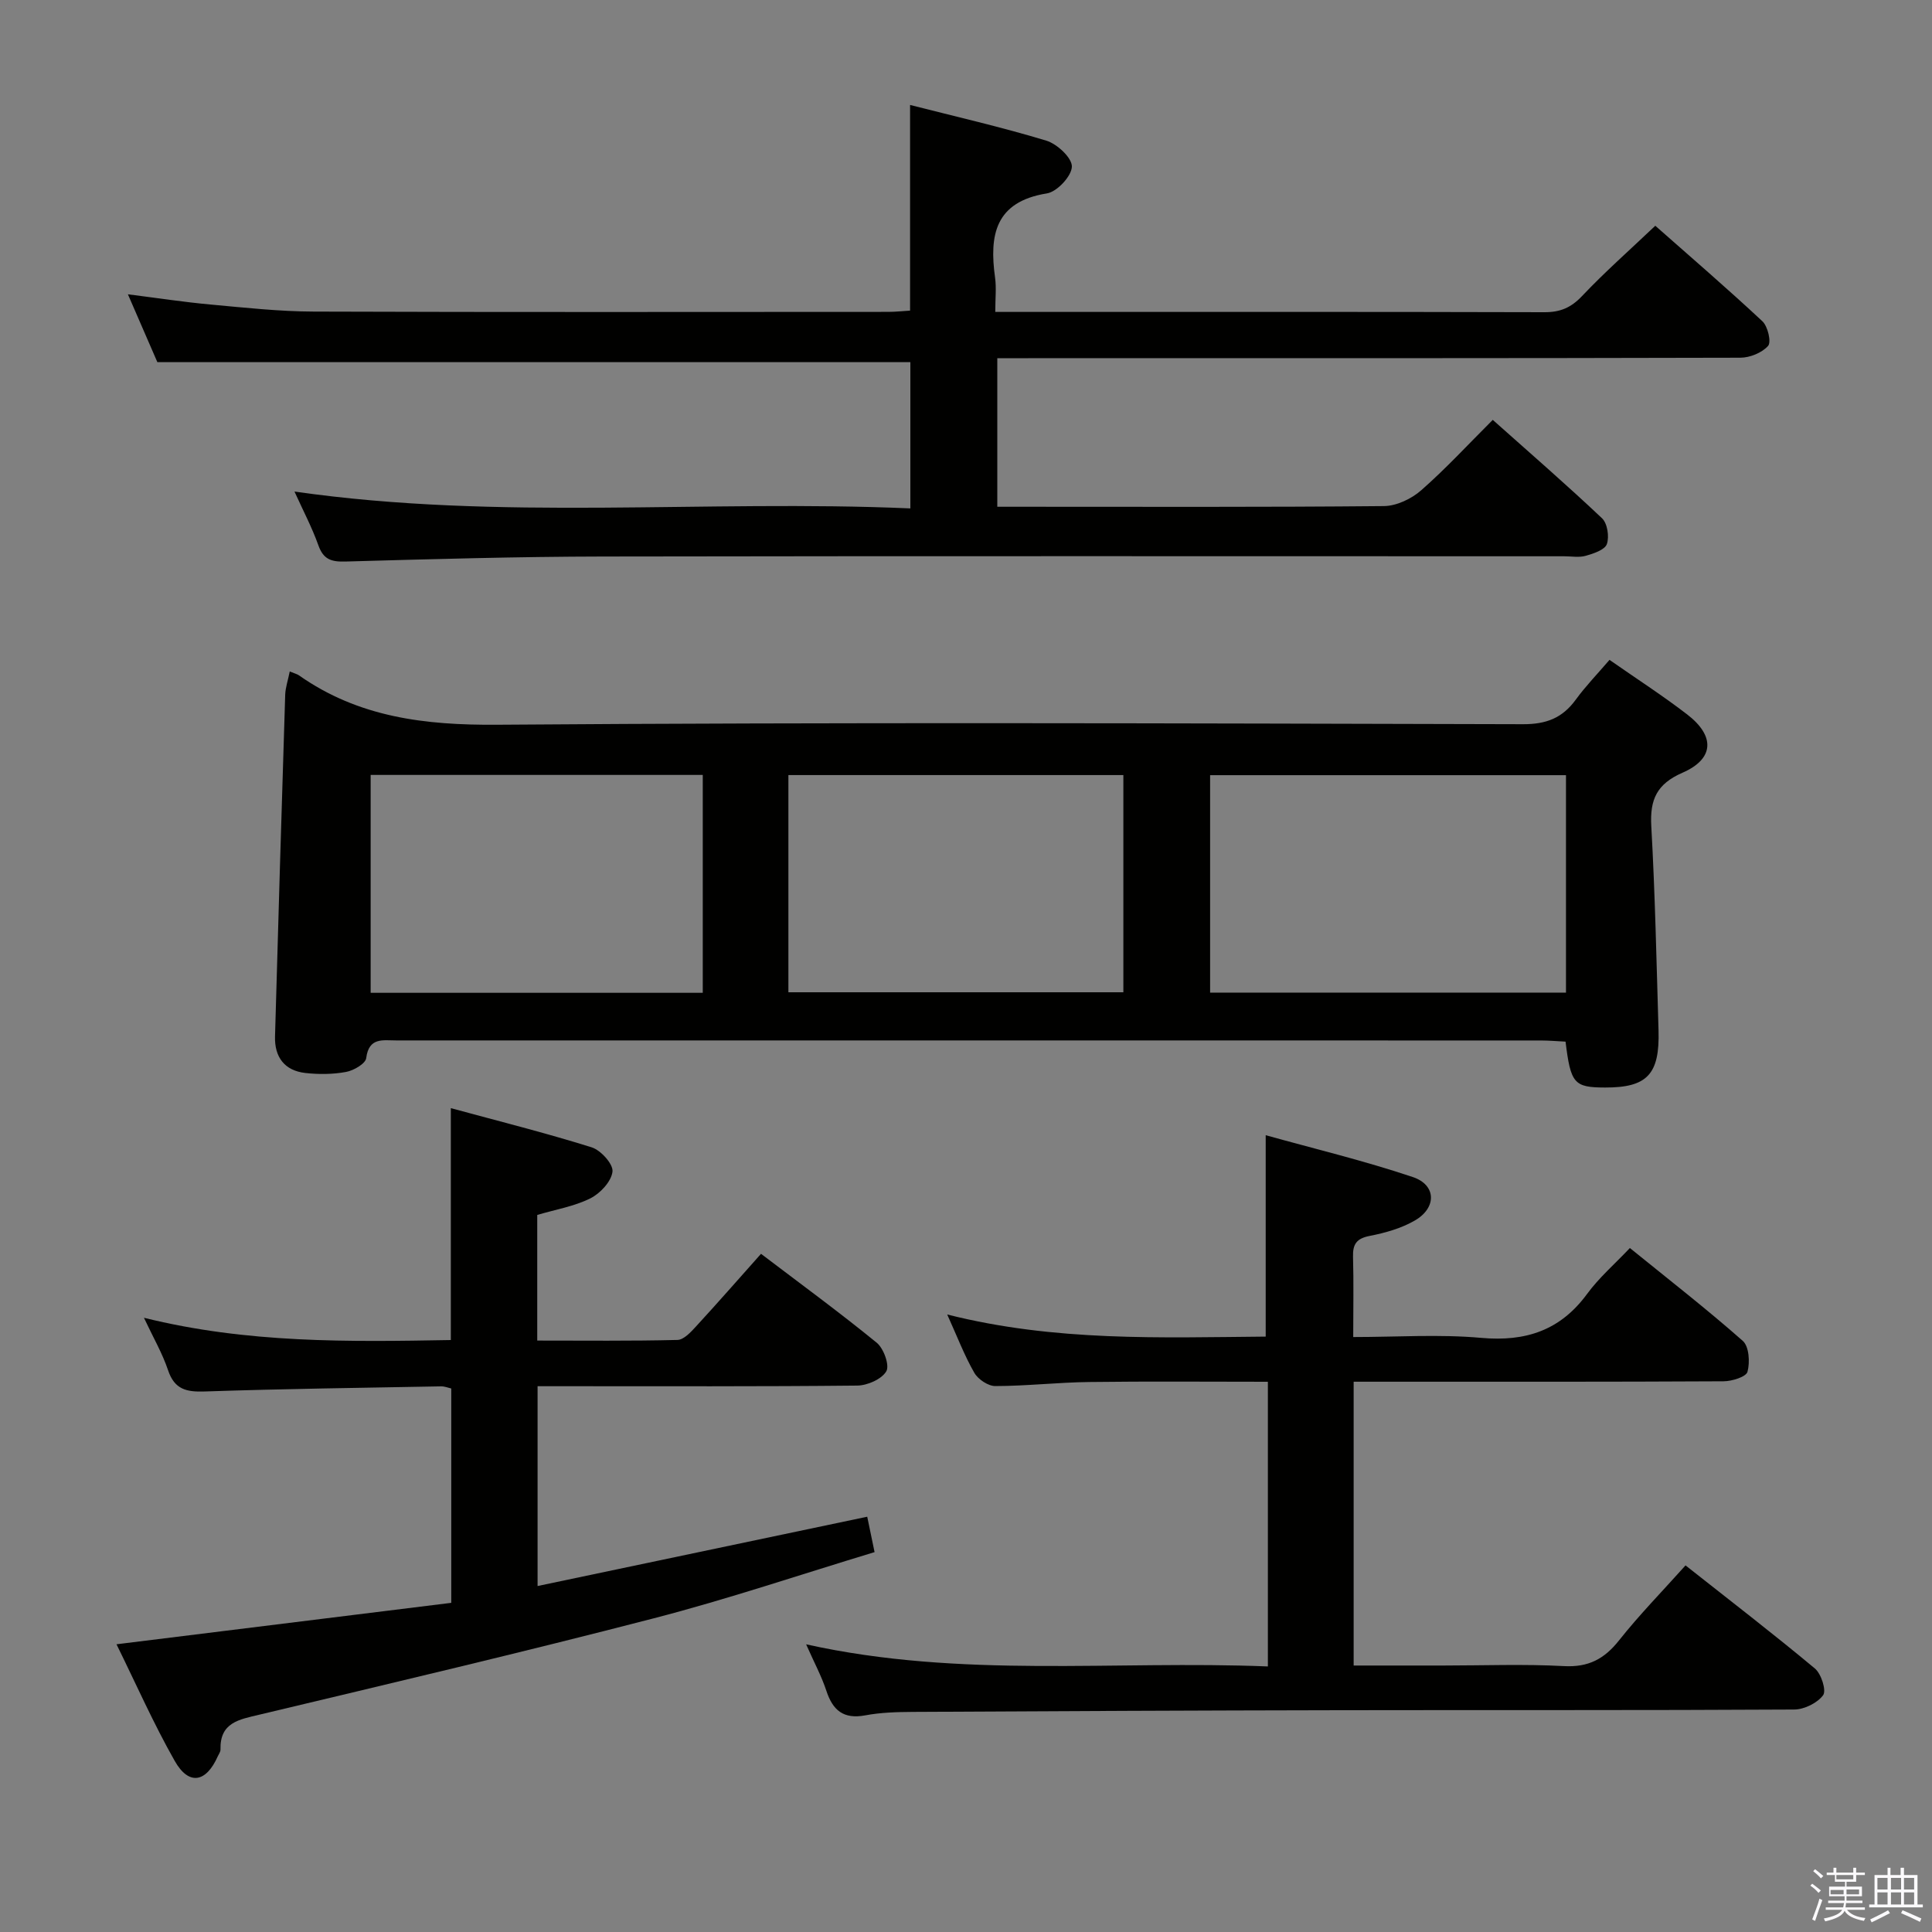 <svg enable-background="new 0 0 400 400" viewBox="0 0 400 400" xmlns="http://www.w3.org/2000/svg"><rect x="0" y="0" width="400" height="400" fill="#808080" stroke="none"/><path d="m374.8 390.4.4-.4c.7.5 1.3 1 1.8 1.4l-.5.5c-.5-.6-1.1-1.1-1.7-1.5zm1 7.3-.6-.3c.5-1.4 1.1-2.8 1.5-4.3.2.1.4.2.6.3-.5 1.3-1 2.8-1.5 4.3zm-.4-10.3.4-.4c.4.3 1 .8 1.7 1.4l-.5.5c-.4-.5-1-1-1.6-1.5zm2.5.3h1.7v-1h.6v1h3.5v-1h.6v1h1.8v.5h-1.8v1.4h-2v1h3.2v2h-3.2v.9h3.3v.5h-3.4c0 .3-.1.6-.1.9h4v.5h-3.7c.7.9 1.9 1.5 3.8 1.7-.1.2-.2.4-.3.6-2.1-.4-3.5-1.1-4-2.1-.4 1-1.8 1.7-4 2.2-.1-.2-.2-.4-.3-.6 2.1-.4 3.4-1 3.8-1.8h-3.4v-.5h3.6c.1-.3.1-.6.2-.9h-3.3v-.5h3.4c0-.3 0-.6 0-.9h-3.2v-2h3.3v-1h-2.1v-1.4h-1.7v-.5zm1.1 3.5v1h2.7c0-.3 0-.4 0-.4 0-.2 0-.2 0-.2 0-.1 0-.2 0-.3h-2.7zm1.2-3v.9h3.5v-.9zm4.7 3h-2.6v.6.4h2.6z" fill="#fbfafc"/><path d="m393.6 386.7h.6v1.5h2.8v6.1h1.1v.6h-11.1v-.6h1.1v-6.1h2.7v-1.5h.6v1.5h2.1v-1.5zm-2.7 8.8.4.6c-1.2.6-2.5 1.3-3.8 1.9-.1-.2-.2-.4-.3-.6 1.2-.6 2.5-1.2 3.7-1.9zm-2.2-6.7v2.4h2.1v-2.4zm0 3v2.5h2.1v-2.5zm2.8-3v2.4h2.1v-2.4zm0 3v2.5h2.1v-2.5zm6 6.1c-1.4-.7-2.7-1.3-3.9-1.8l.3-.6c1.5.6 2.7 1.2 3.9 1.7zm-1.2-9.1h-2.1v2.4h2.1zm-2.1 3v2.5h2.1v-2.5z" fill="#fbfafc"/><g fill="#010100"><path d="m59.99 139.02c1.01.42 1.51.53 1.9.8 12.37 8.7 26.1 10.34 41.02 10.23 70.8-.53 141.61-.29 212.42-.11 4.85.01 8.16-1.3 10.92-5.09 2.04-2.8 4.48-5.31 6.98-8.23 5.53 3.86 10.96 7.36 16.06 11.28 5.84 4.48 5.64 9.21-.94 12.08-5.33 2.33-6.77 5.54-6.47 11.03.79 14.08 1.08 28.19 1.5 42.29.27 9.15-2.36 11.89-11.1 11.86-6.38-.02-7.09-.81-8.15-9.5-1.65-.08-3.41-.24-5.17-.24-78.97-.01-157.94-.01-236.91-.01-2.77 0-5.68-.7-6.23 3.66-.14 1.15-2.59 2.57-4.16 2.86-2.74.51-5.66.53-8.44.22-4.3-.48-6.4-3.29-6.28-7.56.66-23.61 1.37-47.22 2.11-70.83.07-1.46.57-2.9.94-4.74zm264.23 21.47c-24.75 0-49.12 0-73.68 0v45.02h73.68c0-15.18 0-30.06 0-45.02zm-160.99 44.95h69.35c0-15.26 0-30.13 0-44.97-23.32 0-46.22 0-69.35 0zm-17.73.11c0-15.37 0-30.11 0-45.11-23.02 0-45.73 0-68.76 0v45.11z"/><path d="m32.58 74.98c-1.7-3.92-3.74-8.6-6.1-14.05 6.16.78 11.62 1.62 17.12 2.12 7.11.65 14.24 1.44 21.37 1.46 39.65.14 79.31.07 118.96.06 1.47 0 2.94-.17 4.49-.26 0-14.15 0-28.03 0-42.58 9.43 2.41 18.92 4.57 28.21 7.39 2.24.68 5.33 3.56 5.29 5.37-.04 1.96-3.06 5.21-5.16 5.55-10.74 1.72-11.97 8.63-10.74 17.45.29 2.1.04 4.27.04 7.09h5.75c35.99 0 71.98-.04 107.96.06 3.26.01 5.5-.94 7.78-3.35 4.66-4.93 9.78-9.44 15.16-14.55 7.14 6.31 14.8 12.89 22.18 19.78 1.12 1.05 1.88 4.31 1.17 5.1-1.27 1.42-3.76 2.44-5.75 2.44-49.15.13-98.3.1-147.45.1-1.98 0-3.97 0-6.38 0v30.76h5.08c24.99 0 49.98.1 74.97-.14 2.6-.03 5.68-1.49 7.69-3.25 5.1-4.47 9.72-9.49 14.84-14.6 7.63 6.8 15.28 13.43 22.62 20.37 1.12 1.06 1.54 3.82 1 5.35-.42 1.19-2.74 1.96-4.36 2.42-1.39.4-2.98.1-4.48.1-66.31 0-132.62-.07-198.93.05-17.81.03-35.61.54-53.41 1.04-2.93.08-4.54-.44-5.58-3.35-1.32-3.71-3.18-7.22-4.95-11.14 42.58 6.11 84.89 1.63 127.51 3.49 0-10.42 0-20.32 0-30.28-51.64 0-103.47 0-155.9 0z"/><path d="m166.9 340.44c32.13 7.13 63.78 3.29 95.6 4.58 0-19.93 0-39.15 0-58.94-12.47 0-24.74-.11-37.01.05-6.48.08-12.95.83-19.43.84-1.48 0-3.57-1.4-4.34-2.75-2.04-3.55-3.51-7.42-5.61-12.07 22.37 5.65 44.25 4.76 65.94 4.58 0-13.85 0-27.21 0-41.7 9.95 2.78 20.36 5.27 30.47 8.67 4.88 1.64 4.95 6.36.43 8.98-2.81 1.63-6.14 2.57-9.36 3.2-2.74.53-3.54 1.72-3.46 4.34.15 5.3.04 10.61.04 16.6 8.96 0 17.79-.61 26.48.17 9.24.83 16.4-1.54 21.96-9.12 2.44-3.33 5.64-6.1 8.84-9.48 8.1 6.57 15.95 12.67 23.38 19.23 1.3 1.15 1.5 4.43.97 6.39-.29 1.06-3.21 1.96-4.95 1.97-23.66.13-47.31.09-70.97.09-1.79 0-3.57 0-5.62 0v58.76h18.57c8.33 0 16.68-.33 24.98.12 5.05.27 8.34-1.47 11.39-5.32 4.21-5.31 8.98-10.18 13.77-15.53 9.18 7.25 18.12 14.12 26.78 21.34 1.32 1.1 2.42 4.56 1.71 5.53-1.19 1.62-3.91 2.96-6 2.97-31.32.18-62.64.08-93.96.14-29.48.05-58.97.19-88.45.35-3.32.02-6.69.11-9.93.72-4.5.83-6.71-1.05-8.04-5.12-.98-2.97-2.49-5.77-4.18-9.59z"/><path d="m111.23 251.54v26.01c9.78 0 19.41.11 29.03-.13 1.31-.03 2.77-1.62 3.84-2.79 4.49-4.88 8.86-9.88 13.46-15.04 8.19 6.22 16.24 12.11 23.96 18.41 1.44 1.18 2.7 4.68 1.98 5.91-.96 1.64-3.92 2.94-6.03 2.96-20.16.21-40.32.13-60.49.13-1.8 0-3.6 0-5.68 0v41.37c22.85-4.81 45.37-9.54 68.25-14.35.43 2.05.88 4.24 1.52 7.33-15.27 4.62-30.34 9.72-45.7 13.7-27.12 7.03-54.4 13.45-81.65 19.95-4.23 1.01-8.22 1.61-8.07 7.24.01.45-.35.92-.56 1.38-2.42 5.46-6 6.1-8.91.97-4.4-7.75-8.01-15.94-12.06-24.16 23.52-2.91 46.24-5.72 69.31-8.58 0-14.9 0-29.47 0-44.38-.6-.13-1.37-.46-2.13-.44-16.31.3-32.62.51-48.92 1.06-3.79.13-6.25-.42-7.58-4.39-1.19-3.54-3.11-6.84-5-10.87 21.36 5.3 42.38 4.99 63.54 4.61 0-16.01 0-31.55 0-48.01 9.83 2.67 19.57 5.11 29.15 8.11 1.9.59 4.5 3.48 4.32 5.03-.24 2.05-2.54 4.52-4.59 5.54-3.33 1.66-7.18 2.3-10.99 3.43z"/></g></svg>
